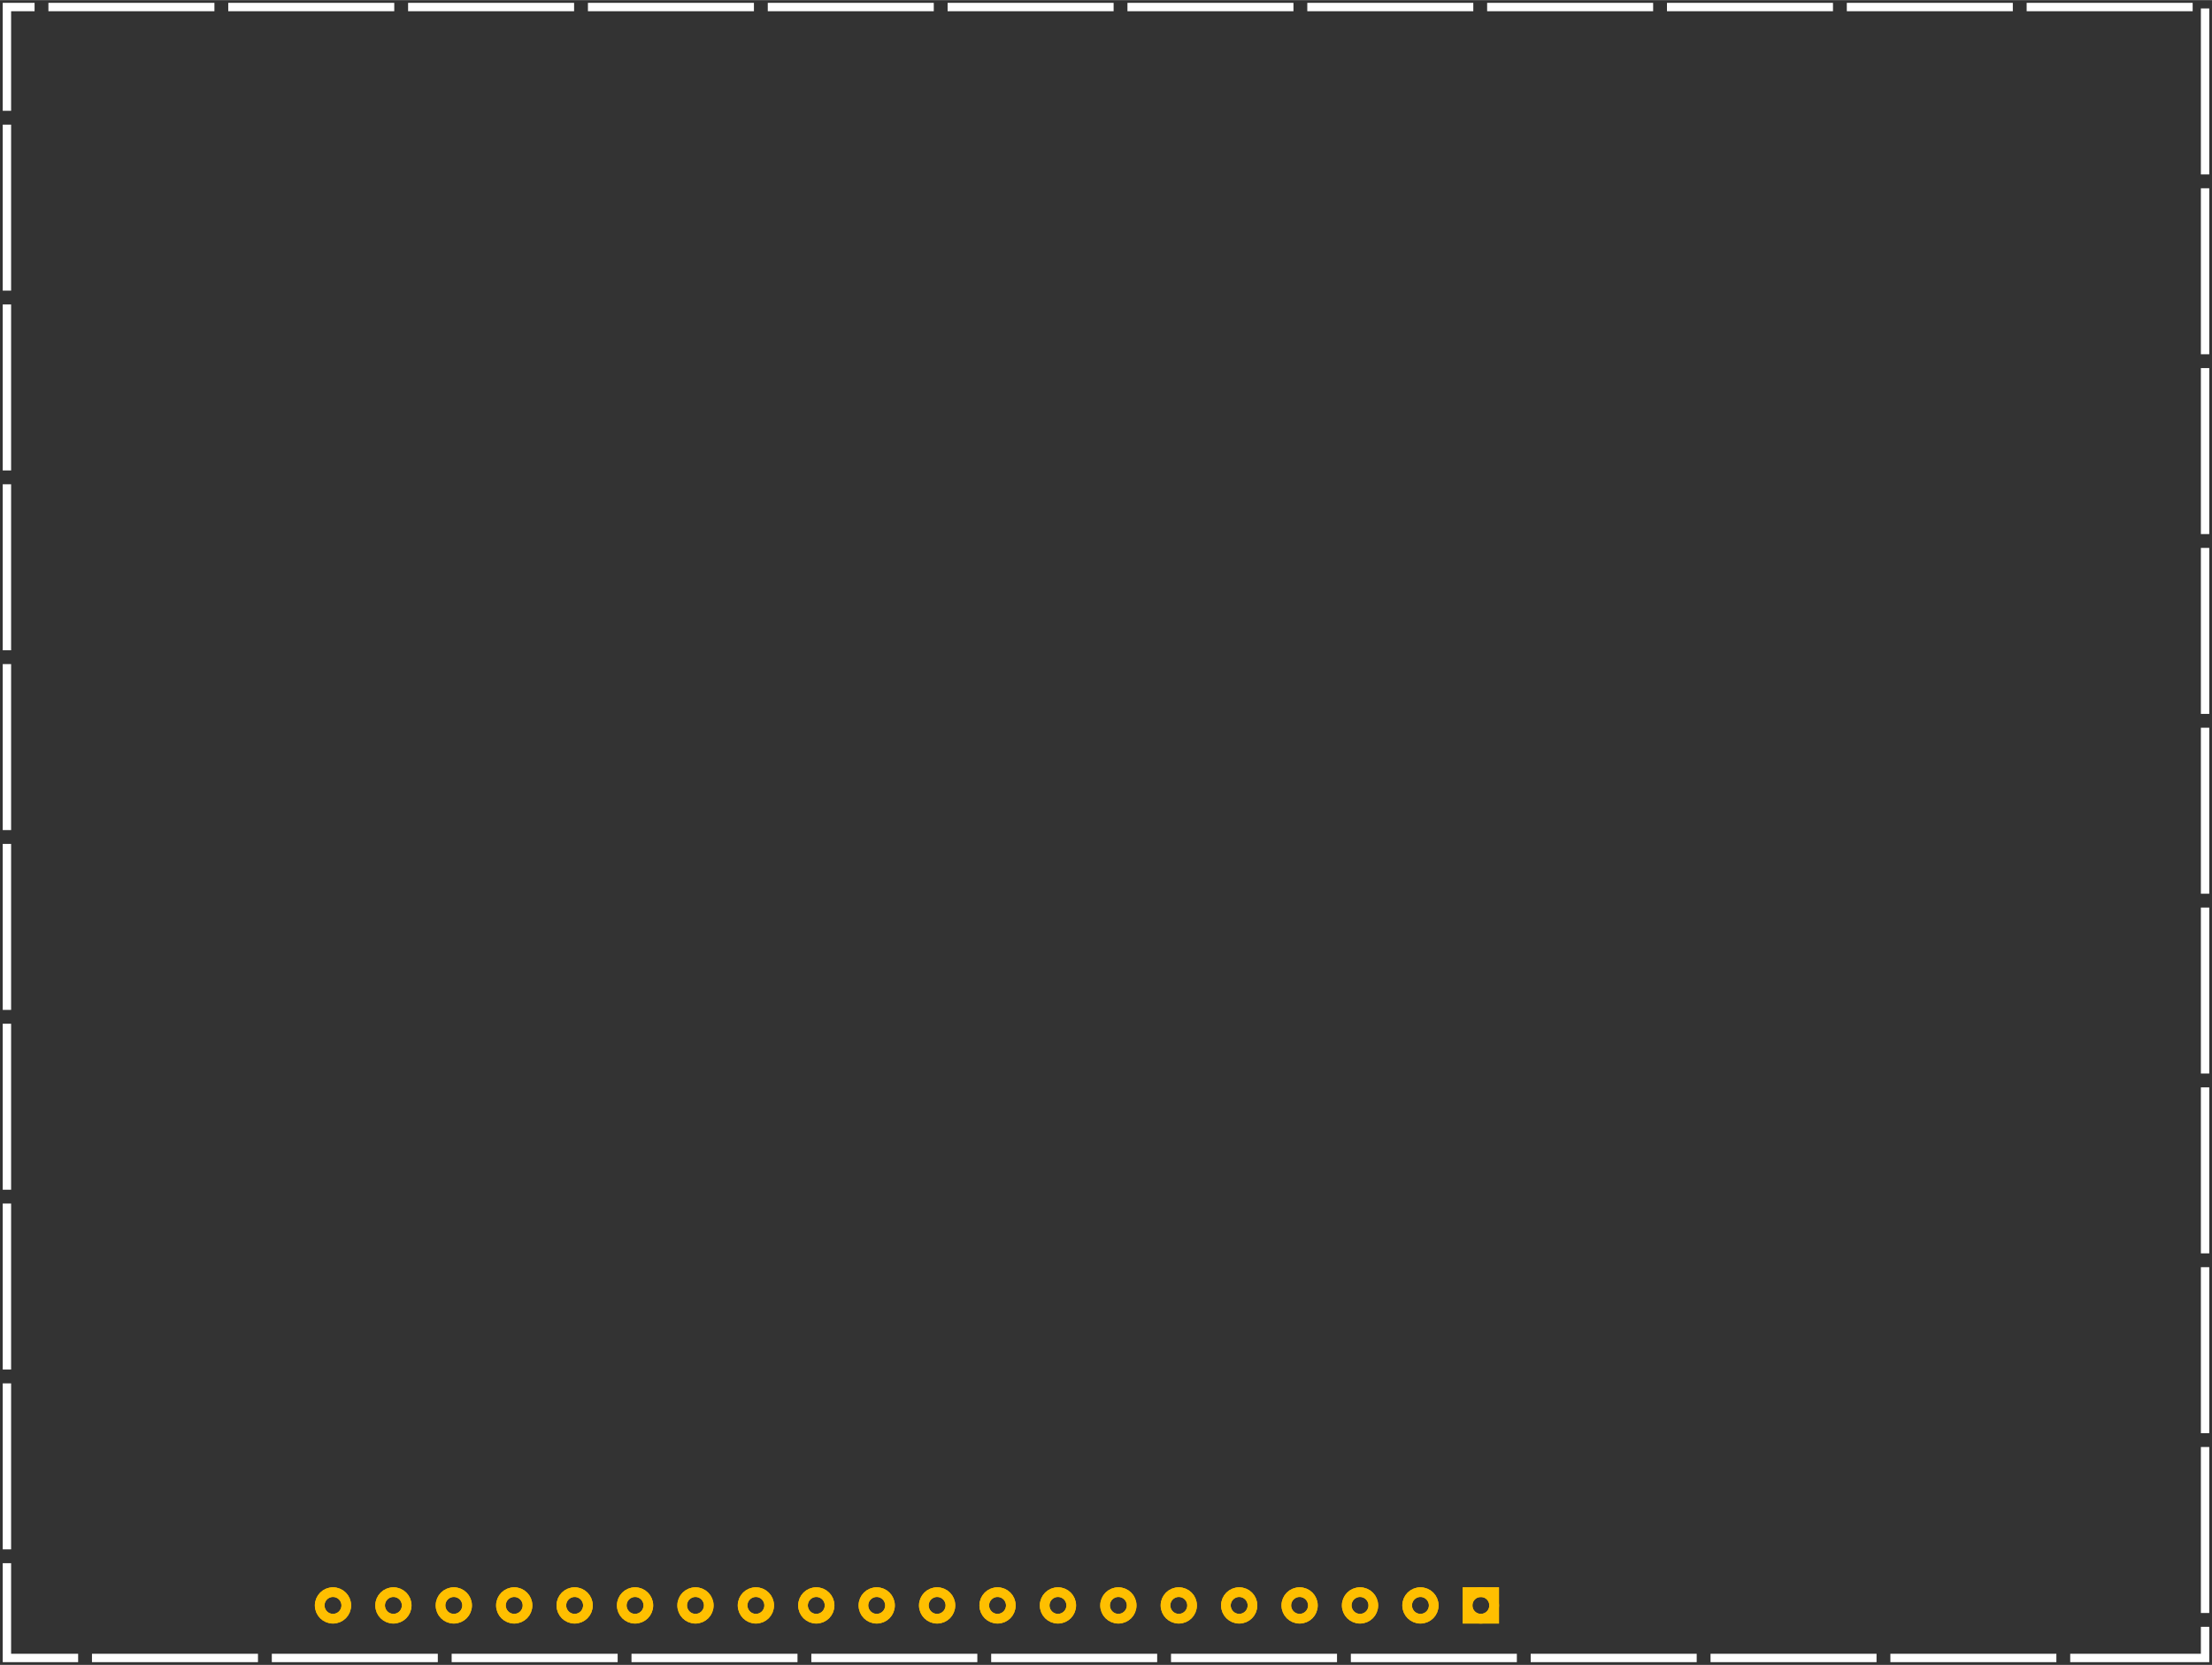 <?xml version='1.0' encoding='UTF-8' standalone='no'?>
<!-- Created with Fritzing (http://www.fritzing.org/) -->
<svg xmlns:svg='http://www.w3.org/2000/svg' xmlns='http://www.w3.org/2000/svg' version='1.2' baseProfile='tiny' x='0in' y='0in' width='3.661in' height='2.756in' viewBox='0 0 263.622 198.425' >
<rect x="0" y="0" width="263.622" height="198.425" fill="#333333" stroke="none"/>
<g partID='20510'><g  id="copper0">
 <g  id="copper1">
  <g transform="matrix(0, 1, -1, 0, 65.605, 165.419)">
   <circle  fill="none" cx="25.92" cy="25.92" stroke="#ffbf00" r="1.584" id="connector19pin" stroke-width="1.152" d="m 27.504,25.92 c 0,0.875 -0.709,1.584 -1.584,1.584 -0.875,0 -1.584,-0.709 -1.584,-1.584 0,-0.875 0.709,-1.584 1.584,-1.584 0.875,0 1.584,0.709 1.584,1.584 z"/>
  </g>
  <g transform="matrix(0, 1, -1, 0, 65.605, 165.419)">
   <circle  fill="none" cx="25.92" cy="18.72" stroke="#ffbf00" r="1.584" id="connector18pin" stroke-width="1.152" d="m 27.504,18.72 c 0,0.875 -0.709,1.584 -1.584,1.584 -0.875,0 -1.584,-0.709 -1.584,-1.584 0,-0.875 0.709,-1.584 1.584,-1.584 0.875,0 1.584,0.709 1.584,1.584 z"/>
  </g>
  <g transform="matrix(0, 1, -1, 0, 65.605, 165.419)">
   <circle  fill="none" cx="25.92" cy="11.52" stroke="#ffbf00" r="1.584" id="connector17pin" stroke-width="1.152" d="m 27.504,11.52 c 0,0.875 -0.709,1.584 -1.584,1.584 -0.875,0 -1.584,-0.709 -1.584,-1.584 0,-0.875 0.709,-1.584 1.584,-1.584 0.875,0 1.584,0.709 1.584,1.584 z"/>
  </g>
  <g transform="matrix(0, 1, -1, 0, 65.605, 165.419)">
   <circle  fill="none" cx="25.92" cy="4.32" stroke="#ffbf00" r="1.584" id="connector16pin" stroke-width="1.152" d="m 27.504,4.32 c 0,0.875 -0.709,1.584 -1.584,1.584 -0.875,0 -1.584,-0.709 -1.584,-1.584 0,-0.875 0.709,-1.584 1.584,-1.584 0.875,0 1.584,0.709 1.584,1.584 z"/>
  </g>
  <g transform="matrix(0, 1, -1, 0, 94.405, 187.019)">
   <circle  fill="none" cx="4.32" cy="4.32" stroke="#ffbf00" id="connector12pin" r="1.584" stroke-width="1.152" d="m 5.904,4.32 c 0,0.875 -0.709,1.584 -1.584,1.584 -0.875,0 -1.584,-0.709 -1.584,-1.584 0,-0.875 0.709,-1.584 1.584,-1.584 0.875,0 1.584,0.709 1.584,1.584 z"/>
  </g>
  <g transform="matrix(0, 1, -1, 0, 94.405, 187.019)">
   <circle  fill="none" cx="4.32" cy="11.52" stroke="#ffbf00" id="connector13pin" r="1.584" stroke-width="1.152" d="m 5.904,11.52 c 0,0.875 -0.709,1.584 -1.584,1.584 -0.875,0 -1.584,-0.709 -1.584,-1.584 0,-0.875 0.709,-1.584 1.584,-1.584 0.875,0 1.584,0.709 1.584,1.584 z"/>
  </g>
  <g transform="matrix(0, 1, -1, 0, 94.405, 187.019)">
   <circle  fill="none" cx="4.32" cy="18.72" stroke="#ffbf00" id="connector14pin" r="1.584" stroke-width="1.152" d="m 5.904,18.72 c 0,0.875 -0.709,1.584 -1.584,1.584 -0.875,0 -1.584,-0.709 -1.584,-1.584 0,-0.875 0.709,-1.584 1.584,-1.584 0.875,0 1.584,0.709 1.584,1.584 z"/>
  </g>
  <g transform="matrix(0, 1, -1, 0, 94.405, 187.019)">
   <circle  fill="none" cx="4.32" cy="25.92" stroke="#ffbf00" id="connector15pin" r="1.584" stroke-width="1.152" d="m 5.904,25.92 c 0,0.875 -0.709,1.584 -1.584,1.584 -0.875,0 -1.584,-0.709 -1.584,-1.584 0,-0.875 0.709,-1.584 1.584,-1.584 0.875,0 1.584,0.709 1.584,1.584 z"/>
  </g>
  <g transform="matrix(0,1,-1,0,0,0)">
   <rect  width="3.168" x="189.755" y="-178.069" fill="none" height="3.168" stroke="#ffbf00" id="rect17" stroke-width="1.152"/>
  </g>
  <g transform="matrix(0, 1, -1, 0, 123.205, 165.419)">
   <circle  fill="none" cx="25.92" cy="25.92" stroke="#ffbf00" r="1.584" id="connector11pin" stroke-width="1.152" d="m 27.504,25.92 c 0,0.875 -0.709,1.584 -1.584,1.584 -0.875,0 -1.584,-0.709 -1.584,-1.584 0,-0.875 0.709,-1.584 1.584,-1.584 0.875,0 1.584,0.709 1.584,1.584 z"/>
  </g>
  <g transform="matrix(0, 1, -1, 0, 123.205, 165.419)">
   <circle  fill="none" cx="25.92" cy="18.72" stroke="#ffbf00" r="1.584" id="connector10pin" stroke-width="1.152" d="m 27.504,18.72 c 0,0.875 -0.709,1.584 -1.584,1.584 -0.875,0 -1.584,-0.709 -1.584,-1.584 0,-0.875 0.709,-1.584 1.584,-1.584 0.875,0 1.584,0.709 1.584,1.584 z"/>
  </g>
  <g transform="matrix(0, 1, -1, 0, 123.205, 165.419)">
   <circle  fill="none" cx="25.92" cy="11.52" stroke="#ffbf00" r="1.584" id="connector9pin" stroke-width="1.152" d="m 27.504,11.52 c 0,0.875 -0.709,1.584 -1.584,1.584 -0.875,0 -1.584,-0.709 -1.584,-1.584 0,-0.875 0.709,-1.584 1.584,-1.584 0.875,0 1.584,0.709 1.584,1.584 z"/>
  </g>
  <g transform="matrix(0, 1, -1, 0, 123.205, 165.419)">
   <circle  fill="none" cx="25.92" cy="4.32" stroke="#ffbf00" r="1.584" id="connector8pin" stroke-width="1.152" d="m 27.504,4.32 c 0,0.875 -0.709,1.584 -1.584,1.584 -0.875,0 -1.584,-0.709 -1.584,-1.584 0,-0.875 0.709,-1.584 1.584,-1.584 0.875,0 1.584,0.709 1.584,1.584 z"/>
  </g>
  <g transform="matrix(0, 1, -1, 0, 152.005, 187.019)">
   <circle  fill="none" cx="4.32" cy="4.32" stroke="#ffbf00" id="connector4pin" r="1.584" stroke-width="1.152" d="m 5.904,4.32 c 0,0.875 -0.709,1.584 -1.584,1.584 -0.875,0 -1.584,-0.709 -1.584,-1.584 0,-0.875 0.709,-1.584 1.584,-1.584 0.875,0 1.584,0.709 1.584,1.584 z"/>
  </g>
  <g transform="matrix(0, 1, -1, 0, 152.005, 187.019)">
   <circle  fill="none" cx="4.32" cy="11.52" stroke="#ffbf00" id="connector5pin" r="1.584" stroke-width="1.152" d="m 5.904,11.52 c 0,0.875 -0.709,1.584 -1.584,1.584 -0.875,0 -1.584,-0.709 -1.584,-1.584 0,-0.875 0.709,-1.584 1.584,-1.584 0.875,0 1.584,0.709 1.584,1.584 z"/>
  </g>
  <g transform="matrix(0, 1, -1, 0, 152.005, 187.019)">
   <circle  fill="none" cx="4.32" cy="18.72" stroke="#ffbf00" id="connector6pin" r="1.584" stroke-width="1.152" d="m 5.904,18.72 c 0,0.875 -0.709,1.584 -1.584,1.584 -0.875,0 -1.584,-0.709 -1.584,-1.584 0,-0.875 0.709,-1.584 1.584,-1.584 0.875,0 1.584,0.709 1.584,1.584 z"/>
  </g>
  <g transform="matrix(0, 1, -1, 0, 152.005, 187.019)">
   <circle  fill="none" cx="4.32" cy="25.92" stroke="#ffbf00" id="connector7pin" r="1.584" stroke-width="1.152" d="m 5.904,25.92 c 0,0.875 -0.709,1.584 -1.584,1.584 -0.875,0 -1.584,-0.709 -1.584,-1.584 0,-0.875 0.709,-1.584 1.584,-1.584 0.875,0 1.584,0.709 1.584,1.584 z"/>
  </g>
  <g transform="matrix(0, 1, -1, 0, 180.805, 165.419)">
   <circle  fill="none" cx="25.92" cy="25.92" stroke="#ffbf00" r="1.584" id="connector3pin" stroke-width="1.152" d="m 27.504,25.92 c 0,0.875 -0.709,1.584 -1.584,1.584 -0.875,0 -1.584,-0.709 -1.584,-1.584 0,-0.875 0.709,-1.584 1.584,-1.584 0.875,0 1.584,0.709 1.584,1.584 z"/>
  </g>
  <g transform="matrix(0, 1, -1, 0, 180.805, 165.419)">
   <circle  fill="none" cx="25.92" cy="18.72" stroke="#ffbf00" r="1.584" id="connector2pin" stroke-width="1.152" d="m 27.504,18.72 c 0,0.875 -0.709,1.584 -1.584,1.584 -0.875,0 -1.584,-0.709 -1.584,-1.584 0,-0.875 0.709,-1.584 1.584,-1.584 0.875,0 1.584,0.709 1.584,1.584 z"/>
  </g>
  <g transform="matrix(0, 1, -1, 0, 180.805, 165.419)">
   <circle  fill="none" cx="25.92" cy="11.52" stroke="#ffbf00" r="1.584" id="connector1pin" stroke-width="1.152" d="m 27.504,11.52 c 0,0.875 -0.709,1.584 -1.584,1.584 -0.875,0 -1.584,-0.709 -1.584,-1.584 0,-0.875 0.709,-1.584 1.584,-1.584 0.875,0 1.584,0.709 1.584,1.584 z"/>
  </g>
  <g transform="matrix(0, 1, -1, 0, 180.805, 165.419)">
   <circle  fill="none" cx="25.92" cy="4.32" stroke="#ffbf00" r="1.584" id="connector0pin" stroke-width="1.152" d="m 27.504,4.32 c 0,0.875 -0.709,1.584 -1.584,1.584 -0.875,0 -1.584,-0.709 -1.584,-1.584 0,-0.875 0.709,-1.584 1.584,-1.584 0.875,0 1.584,0.709 1.584,1.584 z"/>
  </g>
 </g>
</g>
</g><g partID='20511'><g  id="copper1">
 <g transform="matrix(0, 1, -1, 0, 65.605, 165.419)">
  <circle  fill="none" cx="25.92" cy="25.92" stroke="#ffbf00" r="1.584" id="connector19pin" stroke-width="1.152" d="m 27.504,25.92 c 0,0.875 -0.709,1.584 -1.584,1.584 -0.875,0 -1.584,-0.709 -1.584,-1.584 0,-0.875 0.709,-1.584 1.584,-1.584 0.875,0 1.584,0.709 1.584,1.584 z"/>
 </g>
 <g transform="matrix(0, 1, -1, 0, 65.605, 165.419)">
  <circle  fill="none" cx="25.92" cy="18.72" stroke="#ffbf00" r="1.584" id="connector18pin" stroke-width="1.152" d="m 27.504,18.72 c 0,0.875 -0.709,1.584 -1.584,1.584 -0.875,0 -1.584,-0.709 -1.584,-1.584 0,-0.875 0.709,-1.584 1.584,-1.584 0.875,0 1.584,0.709 1.584,1.584 z"/>
 </g>
 <g transform="matrix(0, 1, -1, 0, 65.605, 165.419)">
  <circle  fill="none" cx="25.92" cy="11.52" stroke="#ffbf00" r="1.584" id="connector17pin" stroke-width="1.152" d="m 27.504,11.52 c 0,0.875 -0.709,1.584 -1.584,1.584 -0.875,0 -1.584,-0.709 -1.584,-1.584 0,-0.875 0.709,-1.584 1.584,-1.584 0.875,0 1.584,0.709 1.584,1.584 z"/>
 </g>
 <g transform="matrix(0, 1, -1, 0, 65.605, 165.419)">
  <circle  fill="none" cx="25.92" cy="4.32" stroke="#ffbf00" r="1.584" id="connector16pin" stroke-width="1.152" d="m 27.504,4.32 c 0,0.875 -0.709,1.584 -1.584,1.584 -0.875,0 -1.584,-0.709 -1.584,-1.584 0,-0.875 0.709,-1.584 1.584,-1.584 0.875,0 1.584,0.709 1.584,1.584 z"/>
 </g>
 <g transform="matrix(0, 1, -1, 0, 94.405, 187.019)">
  <circle  fill="none" cx="4.32" cy="4.32" stroke="#ffbf00" id="connector12pin" r="1.584" stroke-width="1.152" d="m 5.904,4.32 c 0,0.875 -0.709,1.584 -1.584,1.584 -0.875,0 -1.584,-0.709 -1.584,-1.584 0,-0.875 0.709,-1.584 1.584,-1.584 0.875,0 1.584,0.709 1.584,1.584 z"/>
 </g>
 <g transform="matrix(0, 1, -1, 0, 94.405, 187.019)">
  <circle  fill="none" cx="4.32" cy="11.52" stroke="#ffbf00" id="connector13pin" r="1.584" stroke-width="1.152" d="m 5.904,11.52 c 0,0.875 -0.709,1.584 -1.584,1.584 -0.875,0 -1.584,-0.709 -1.584,-1.584 0,-0.875 0.709,-1.584 1.584,-1.584 0.875,0 1.584,0.709 1.584,1.584 z"/>
 </g>
 <g transform="matrix(0, 1, -1, 0, 94.405, 187.019)">
  <circle  fill="none" cx="4.32" cy="18.72" stroke="#ffbf00" id="connector14pin" r="1.584" stroke-width="1.152" d="m 5.904,18.72 c 0,0.875 -0.709,1.584 -1.584,1.584 -0.875,0 -1.584,-0.709 -1.584,-1.584 0,-0.875 0.709,-1.584 1.584,-1.584 0.875,0 1.584,0.709 1.584,1.584 z"/>
 </g>
 <g transform="matrix(0, 1, -1, 0, 94.405, 187.019)">
  <circle  fill="none" cx="4.32" cy="25.92" stroke="#ffbf00" id="connector15pin" r="1.584" stroke-width="1.152" d="m 5.904,25.92 c 0,0.875 -0.709,1.584 -1.584,1.584 -0.875,0 -1.584,-0.709 -1.584,-1.584 0,-0.875 0.709,-1.584 1.584,-1.584 0.875,0 1.584,0.709 1.584,1.584 z"/>
 </g>
 <g transform="matrix(0,1,-1,0,0,0)">
  <rect  width="3.168" x="189.755" y="-178.069" fill="none" height="3.168" stroke="#ffbf00" id="rect17" stroke-width="1.152"/>
 </g>
 <g transform="matrix(0, 1, -1, 0, 123.205, 165.419)">
  <circle  fill="none" cx="25.92" cy="25.92" stroke="#ffbf00" r="1.584" id="connector11pin" stroke-width="1.152" d="m 27.504,25.92 c 0,0.875 -0.709,1.584 -1.584,1.584 -0.875,0 -1.584,-0.709 -1.584,-1.584 0,-0.875 0.709,-1.584 1.584,-1.584 0.875,0 1.584,0.709 1.584,1.584 z"/>
 </g>
 <g transform="matrix(0, 1, -1, 0, 123.205, 165.419)">
  <circle  fill="none" cx="25.92" cy="18.72" stroke="#ffbf00" r="1.584" id="connector10pin" stroke-width="1.152" d="m 27.504,18.72 c 0,0.875 -0.709,1.584 -1.584,1.584 -0.875,0 -1.584,-0.709 -1.584,-1.584 0,-0.875 0.709,-1.584 1.584,-1.584 0.875,0 1.584,0.709 1.584,1.584 z"/>
 </g>
 <g transform="matrix(0, 1, -1, 0, 123.205, 165.419)">
  <circle  fill="none" cx="25.92" cy="11.52" stroke="#ffbf00" r="1.584" id="connector9pin" stroke-width="1.152" d="m 27.504,11.52 c 0,0.875 -0.709,1.584 -1.584,1.584 -0.875,0 -1.584,-0.709 -1.584,-1.584 0,-0.875 0.709,-1.584 1.584,-1.584 0.875,0 1.584,0.709 1.584,1.584 z"/>
 </g>
 <g transform="matrix(0, 1, -1, 0, 123.205, 165.419)">
  <circle  fill="none" cx="25.92" cy="4.32" stroke="#ffbf00" r="1.584" id="connector8pin" stroke-width="1.152" d="m 27.504,4.32 c 0,0.875 -0.709,1.584 -1.584,1.584 -0.875,0 -1.584,-0.709 -1.584,-1.584 0,-0.875 0.709,-1.584 1.584,-1.584 0.875,0 1.584,0.709 1.584,1.584 z"/>
 </g>
 <g transform="matrix(0, 1, -1, 0, 152.005, 187.019)">
  <circle  fill="none" cx="4.32" cy="4.32" stroke="#ffbf00" id="connector4pin" r="1.584" stroke-width="1.152" d="m 5.904,4.32 c 0,0.875 -0.709,1.584 -1.584,1.584 -0.875,0 -1.584,-0.709 -1.584,-1.584 0,-0.875 0.709,-1.584 1.584,-1.584 0.875,0 1.584,0.709 1.584,1.584 z"/>
 </g>
 <g transform="matrix(0, 1, -1, 0, 152.005, 187.019)">
  <circle  fill="none" cx="4.32" cy="11.52" stroke="#ffbf00" id="connector5pin" r="1.584" stroke-width="1.152" d="m 5.904,11.52 c 0,0.875 -0.709,1.584 -1.584,1.584 -0.875,0 -1.584,-0.709 -1.584,-1.584 0,-0.875 0.709,-1.584 1.584,-1.584 0.875,0 1.584,0.709 1.584,1.584 z"/>
 </g>
 <g transform="matrix(0, 1, -1, 0, 152.005, 187.019)">
  <circle  fill="none" cx="4.32" cy="18.72" stroke="#ffbf00" id="connector6pin" r="1.584" stroke-width="1.152" d="m 5.904,18.72 c 0,0.875 -0.709,1.584 -1.584,1.584 -0.875,0 -1.584,-0.709 -1.584,-1.584 0,-0.875 0.709,-1.584 1.584,-1.584 0.875,0 1.584,0.709 1.584,1.584 z"/>
 </g>
 <g transform="matrix(0, 1, -1, 0, 152.005, 187.019)">
  <circle  fill="none" cx="4.32" cy="25.92" stroke="#ffbf00" id="connector7pin" r="1.584" stroke-width="1.152" d="m 5.904,25.92 c 0,0.875 -0.709,1.584 -1.584,1.584 -0.875,0 -1.584,-0.709 -1.584,-1.584 0,-0.875 0.709,-1.584 1.584,-1.584 0.875,0 1.584,0.709 1.584,1.584 z"/>
 </g>
 <g transform="matrix(0, 1, -1, 0, 180.805, 165.419)">
  <circle  fill="none" cx="25.92" cy="25.92" stroke="#ffbf00" r="1.584" id="connector3pin" stroke-width="1.152" d="m 27.504,25.92 c 0,0.875 -0.709,1.584 -1.584,1.584 -0.875,0 -1.584,-0.709 -1.584,-1.584 0,-0.875 0.709,-1.584 1.584,-1.584 0.875,0 1.584,0.709 1.584,1.584 z"/>
 </g>
 <g transform="matrix(0, 1, -1, 0, 180.805, 165.419)">
  <circle  fill="none" cx="25.92" cy="18.72" stroke="#ffbf00" r="1.584" id="connector2pin" stroke-width="1.152" d="m 27.504,18.72 c 0,0.875 -0.709,1.584 -1.584,1.584 -0.875,0 -1.584,-0.709 -1.584,-1.584 0,-0.875 0.709,-1.584 1.584,-1.584 0.875,0 1.584,0.709 1.584,1.584 z"/>
 </g>
 <g transform="matrix(0, 1, -1, 0, 180.805, 165.419)">
  <circle  fill="none" cx="25.92" cy="11.52" stroke="#ffbf00" r="1.584" id="connector1pin" stroke-width="1.152" d="m 27.504,11.52 c 0,0.875 -0.709,1.584 -1.584,1.584 -0.875,0 -1.584,-0.709 -1.584,-1.584 0,-0.875 0.709,-1.584 1.584,-1.584 0.875,0 1.584,0.709 1.584,1.584 z"/>
 </g>
 <g transform="matrix(0, 1, -1, 0, 180.805, 165.419)">
  <circle  fill="none" cx="25.92" cy="4.32" stroke="#ffbf00" r="1.584" id="connector0pin" stroke-width="1.152" d="m 27.504,4.32 c 0,0.875 -0.709,1.584 -1.584,1.584 -0.875,0 -1.584,-0.709 -1.584,-1.584 0,-0.875 0.709,-1.584 1.584,-1.584 0.875,0 1.584,0.709 1.584,1.584 z"/>
 </g>
</g>
</g><g partID='20512'><g xmlns="http://www.w3.org/2000/svg" id="silkscreen">
 <rect xmlns="http://www.w3.org/2000/svg" width="261.973" x="0.824" y="0.824" stroke-opacity="1" fill="none" height="196.777" stroke="#ffffff" style="color:#000000;stroke-miterlimit:4;stroke-dasharray:19.784, 1.649;stroke-dashoffset:16.487;marker:none;visibility:visible;display:inline;overflow:visible;enable-background:accumulate" id="rect2882" stroke-width="1"/>
</g>
</g></svg>